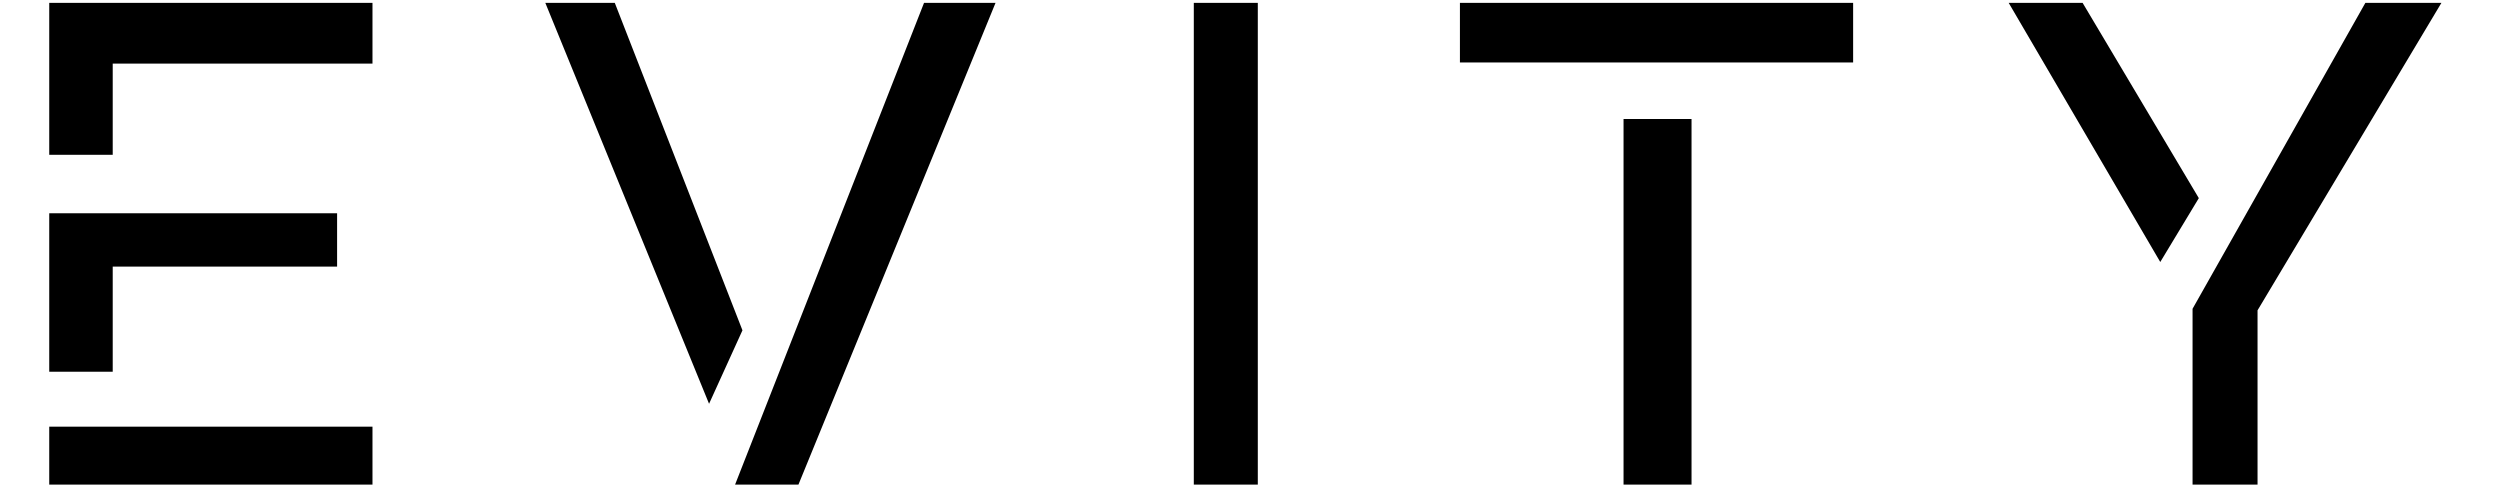 <?xml version="1.0" encoding="UTF-8" standalone="no"?>
<!DOCTYPE svg PUBLIC "-//W3C//DTD SVG 1.1//EN" "http://www.w3.org/Graphics/SVG/1.1/DTD/svg11.dtd">
<svg version="1.1" xmlns="http://www.w3.org/2000/svg" xmlns:xlink="http://www.w3.org/1999/xlink" preserveAspectRatio="xMidYMid meet" viewBox="115.808 67.841 416.384 86.319" width="412.38" height="82.32"><defs><path d="M116.81 142.14L171.72 142.14L171.72 151.16L116.81 151.16L116.81 151.16L116.81 142.14ZM487.53 151.16L487.53 121.38L517.21 68.84L529.19 68.84L497.77 121.38L497.77 151.16L497.77 151.16L487.53 151.16ZM389.11 88.92L399.87 88.92L399.87 151.16L389.11 151.16L389.11 151.16L389.11 88.92ZM267.96 68.84L279.24 68.84L245.56 151.16L235.67 151.16L235.67 151.16L267.96 68.84ZM314.78 68.84L324.85 68.84L324.85 151.16L314.78 151.16L314.78 151.16L314.78 68.84ZM202.86 68.84L213.79 68.84L235.67 124.96L230.46 136.42L230.46 136.42L202.86 68.84ZM126.79 131.64L116.81 131.64L116.81 105.23L165.6 105.23L165.6 113.45L126.79 113.45L126.79 113.45L126.79 131.64ZM456.1 68.84L467.73 68.84L487.53 102.11L481.45 112.18L481.45 112.18L456.1 68.84ZM126.79 94.12L116.81 94.12L116.81 68.84L171.72 68.84L171.72 78.34L126.79 78.34L126.79 78.34L126.79 94.12ZM360.81 68.84L427.82 68.84L427.82 78.15L360.81 78.15L360.81 78.15L360.81 68.84Z" id="gM5RDGijH"></path></defs><g><g><use xlink:href="#gM5RDGijH" opacity="1" fill="#000000" fill-opacity="1"></use><g><use xlink:href="#gM5RDGijH" opacity="1" fill-opacity="0" stroke="#000000" stroke-width="1" stroke-opacity="1"></use></g></g></g></svg>